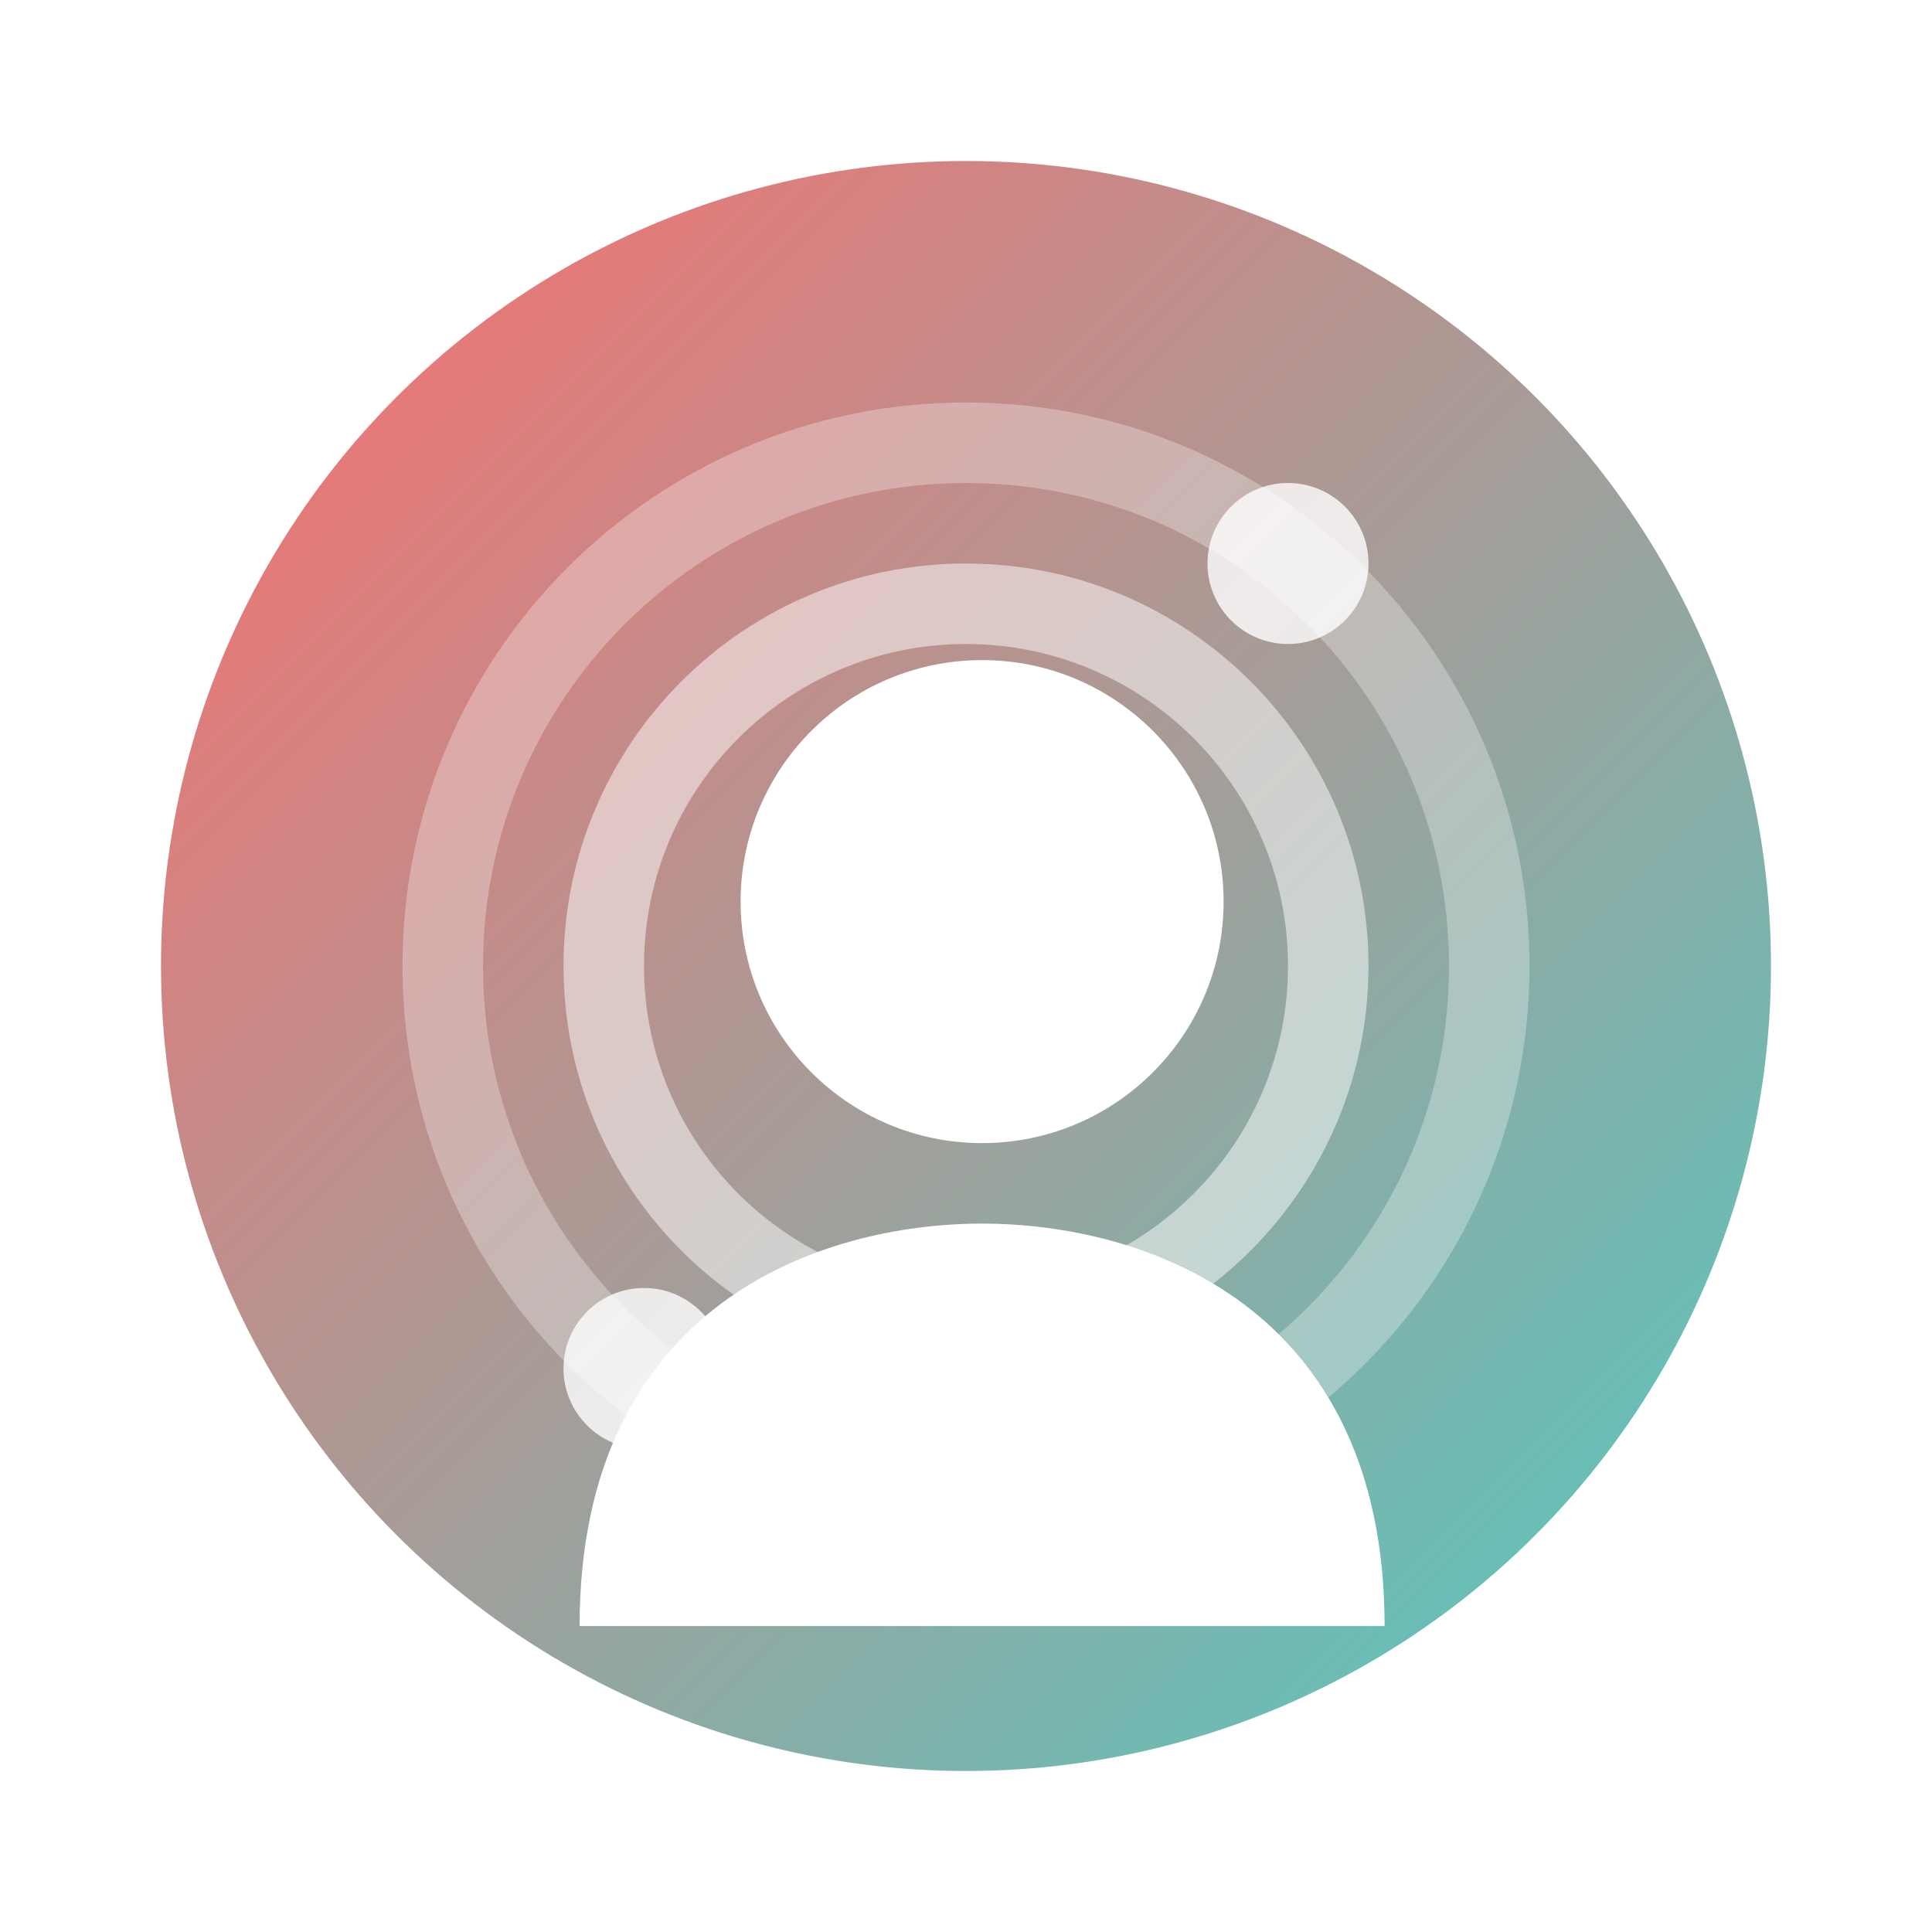 <svg width="120" height="120" viewBox="0 0 120 120" xmlns="http://www.w3.org/2000/svg">
  <defs>
    <linearGradient id="grad" x1="0%" y1="0%" x2="100%" y2="100%">
      <stop offset="0%" style="stop-color:#FF6B6B;stop-opacity:1" />
      <stop offset="100%" style="stop-color:#4ECDC4;stop-opacity:1" />
    </linearGradient>
    <filter id="shadow" x="-20%" y="-20%" width="140%" height="140%">
      <feGaussianBlur in="SourceAlpha" stdDeviation="2" />
      <feOffset dx="1" dy="1" result="offsetblur" />
      <feComponentTransfer>
        <feFuncA type="linear" slope="0.5" />
      </feComponentTransfer>
      <feMerge>
        <feMergeNode />
        <feMergeNode in="SourceGraphic" />
      </feMerge>
    </filter>
  </defs>
  <circle cx="60" cy="60" r="50" fill="url(#grad)" />
  <path d="M60 25c-19.33 0-35 15.67-35 35s15.67 35 35 35 35-15.67 35-35-15.67-35-35-35zm0 65c-16.57 0-30-13.43-30-30s13.43-30 30-30 30 13.43 30 30-13.43 30-30 30z" fill="white" fill-opacity="0.3"/>
  <path d="M60 35c-13.807 0-25 11.193-25 25s11.193 25 25 25 25-11.193 25-25-11.193-25-25-25zm0 45c-11.046 0-20-8.954-20-20s8.954-20 20-20 20 8.954 20 20-8.954 20-20 20z" fill="white" fill-opacity="0.5"/>
  <g filter="url(#shadow)">
    <path d="M75 55c0 8.284-6.716 15-15 15-8.284 0-15-6.716-15-15 0-8.284 6.716-15 15-15 8.284 0 15 6.716 15 15z" fill="white"/>
    <path d="M60 75c-10 0-25 5-25 25h50c0-20-15-25-25-25z" fill="white"/>
  </g>
  <circle cx="60" cy="60" r="52" fill="none" stroke="white" stroke-width="2" stroke-opacity="0.3"/>
  <path d="M85 35c0 2.761-2.239 5-5 5s-5-2.239-5-5 2.239-5 5-5 5 2.239 5 5zM45 85c0 2.761-2.239 5-5 5s-5-2.239-5-5 2.239-5 5-5 5 2.239 5 5z" fill="white" fill-opacity="0.8"/>
</svg>